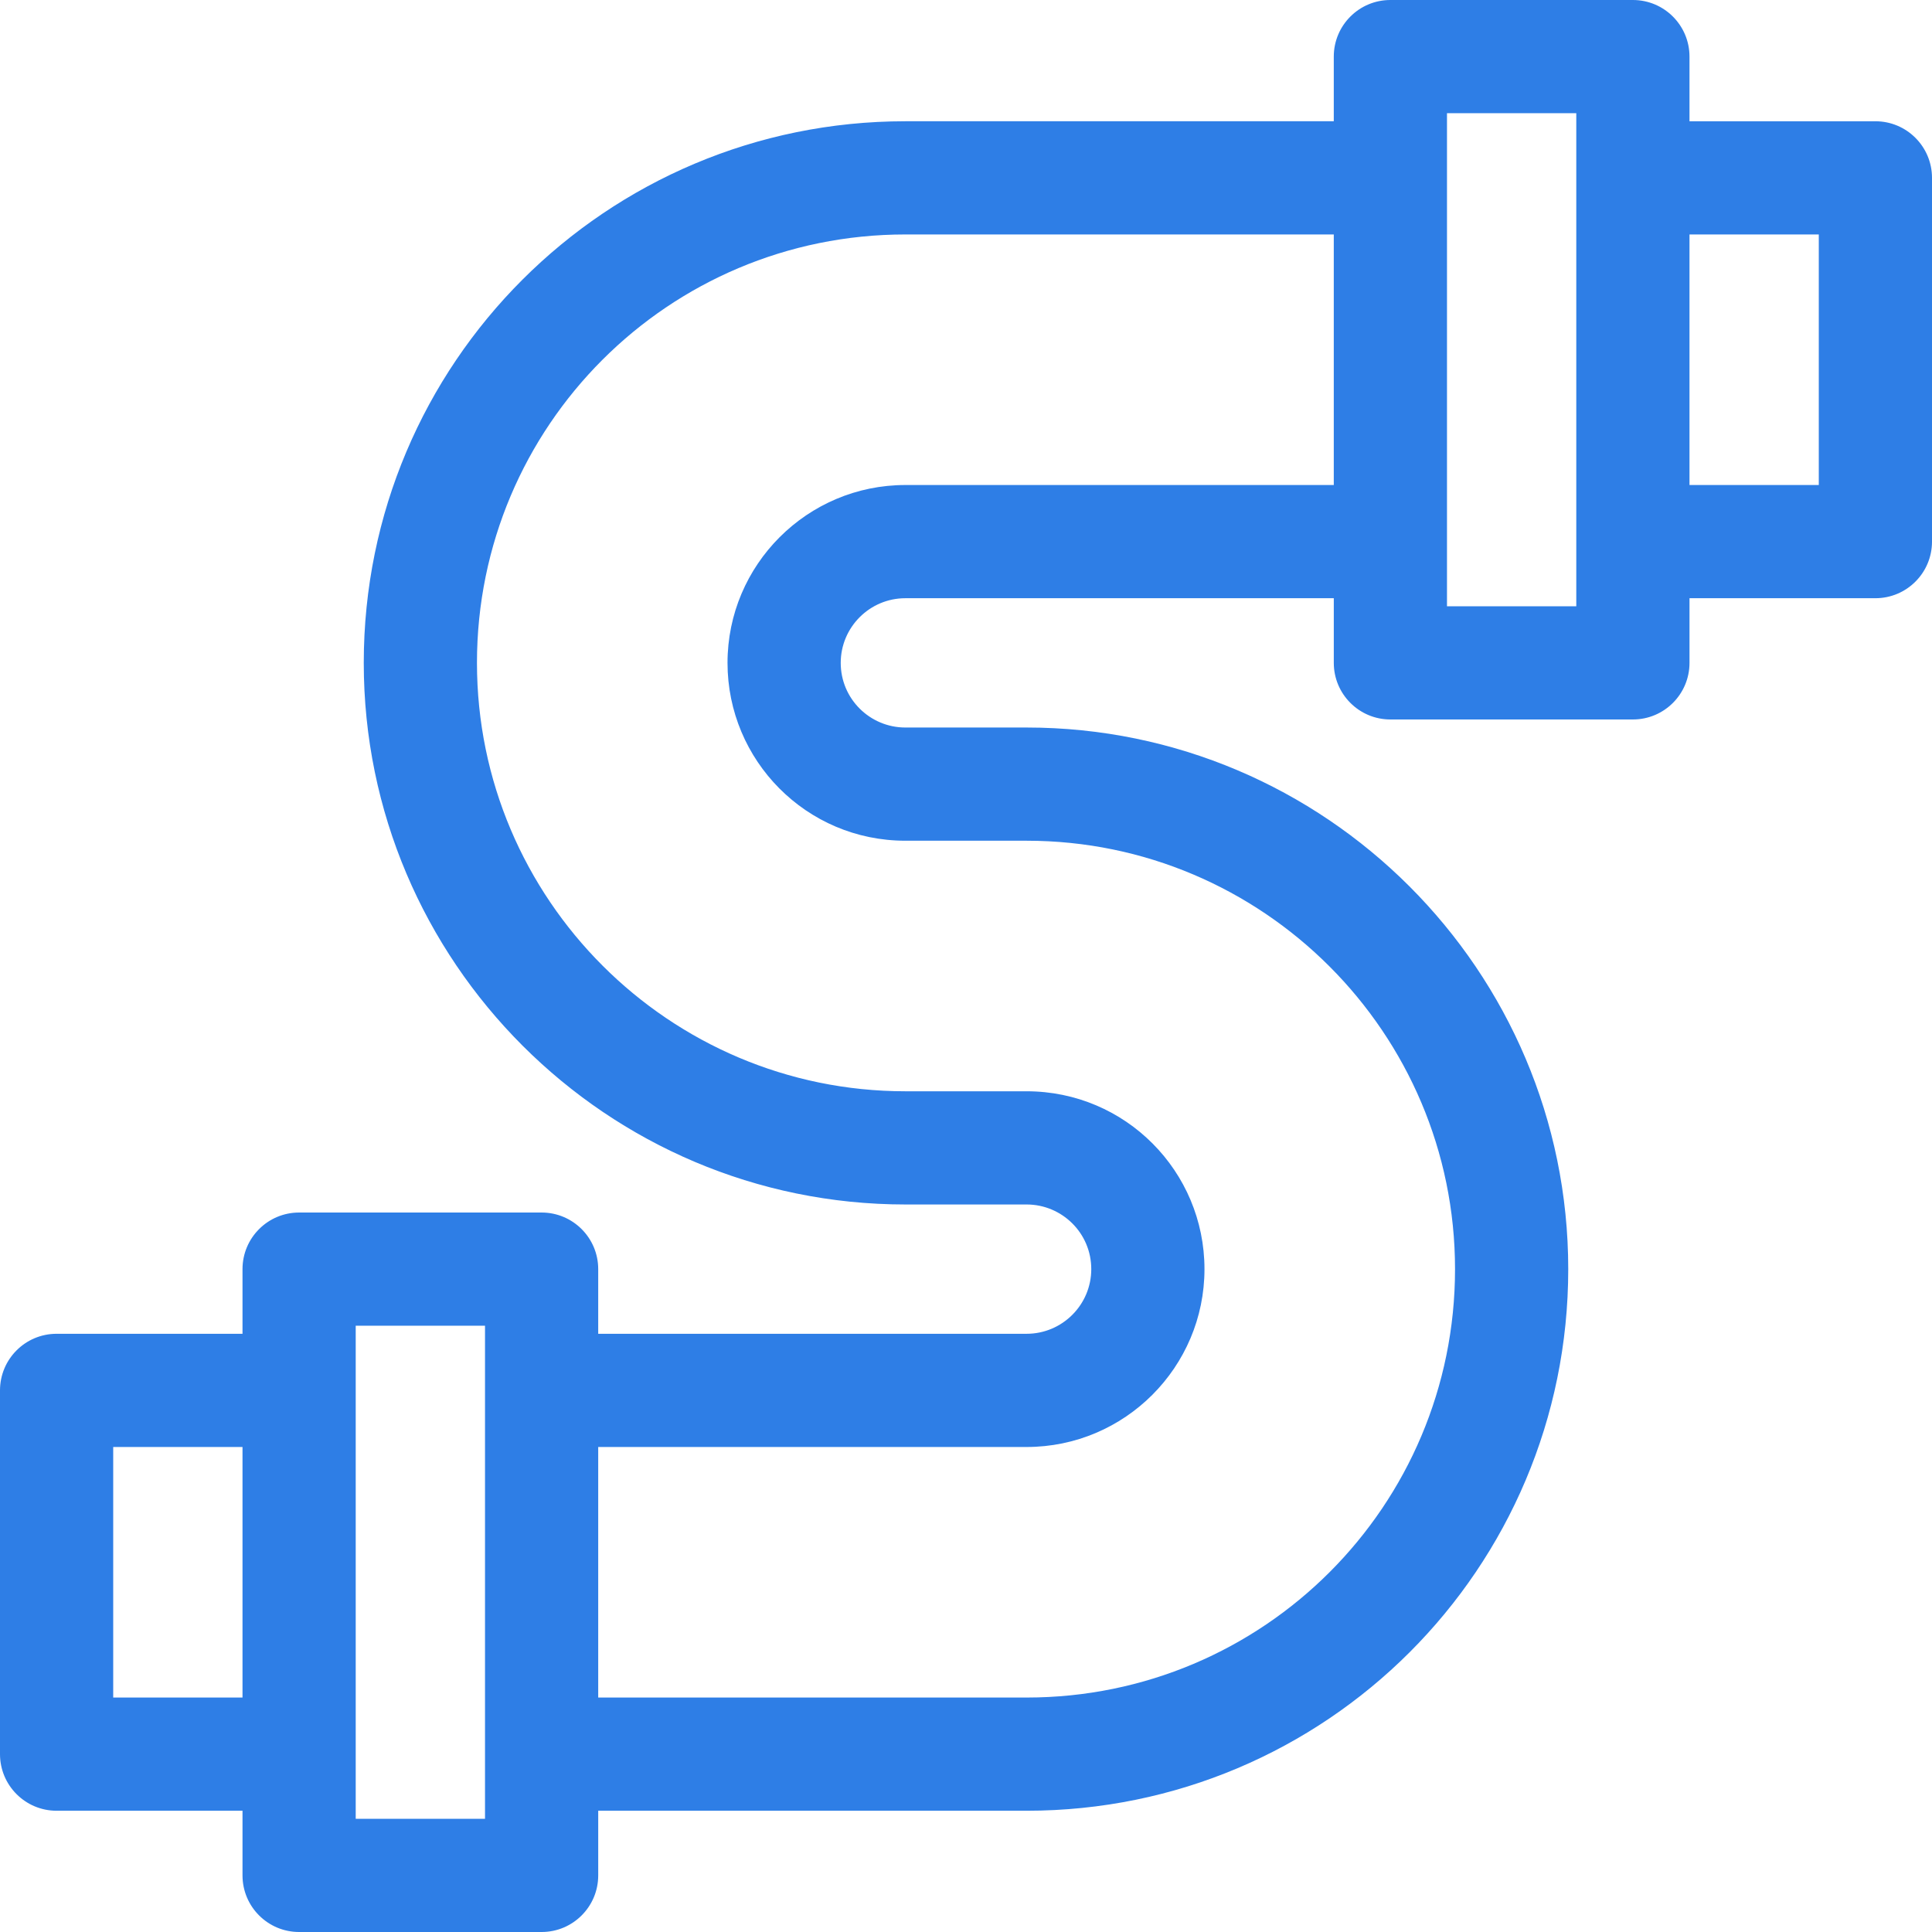 <?xml version="1.0"?>
<svg xmlns="http://www.w3.org/2000/svg" xmlns:xlink="http://www.w3.org/1999/xlink" xmlns:svgjs="http://svgjs.com/svgjs" version="1.1" width="512" height="512" x="0" y="0" viewBox="0 0 512 512" style="enable-background:new 0 0 512 512" xml:space="preserve" class=""><g><path xmlns="http://www.w3.org/2000/svg" d="m497 32.134h-49.267v-17.134c0-8.284-6.716-15-15-15h-64.267c-8.284 0-15 6.716-15 15v17.133h-113.533c-79.27 0-143.533 64.137-143.533 143.533 0 79.145 64.389 143.534 143.533 143.534h32.133c9.339 0 17.133 7.551 17.133 17.133 0 9.447-7.686 17.134-17.133 17.134h-113.533v-17.134c0-8.284-6.716-15-15-15h-64.266c-8.284 0-15 6.716-15 15v17.134h-49.267c-8.284 0-15 6.716-15 15v96.399c0 8.284 6.716 15 15 15h49.267v17.134c0 8.284 6.716 15 15 15h64.267c8.284 0 15-6.716 15-15v-17.134h113.533c79.282 0 143.533-64.146 143.533-143.533 0-79.145-64.389-143.533-143.533-143.533h-32.133c-9.356 0-17.133-7.564-17.133-17.134 0-9.447 7.686-17.133 17.133-17.133h113.534v17.134c0 8.284 6.716 15 15 15h64.267c8.284 0 15-6.716 15-15v-17.134h49.265c8.284 0 15-6.716 15-15v-96.399c0-8.284-6.716-15-15-15zm-432.733 417.732h-34.267v-66.399h34.267zm64.266 32.134h-34.266v-130.667h34.267v130.667zm224.933-353.467h-113.533c-25.989 0-47.133 21.144-47.133 47.133 0 25.822 20.868 47.134 47.133 47.134h32.133c62.603 0 113.533 50.931 113.533 113.533 0 62.708-50.729 113.533-113.533 113.533h-113.533v-66.399h113.533c25.989 0 47.133-21.145 47.133-47.134 0-25.919-20.955-47.133-47.133-47.133h-32.133c-62.603 0-113.533-50.932-113.533-113.534 0-62.711 50.739-113.533 113.533-113.533h113.533zm64.267 32.134h-34.267v-130.667h34.267zm64.267-32.134h-34.267v-66.399h34.267z" fill="#2e7ee6" data-original="#000000" style="" class=""/></g></svg>
